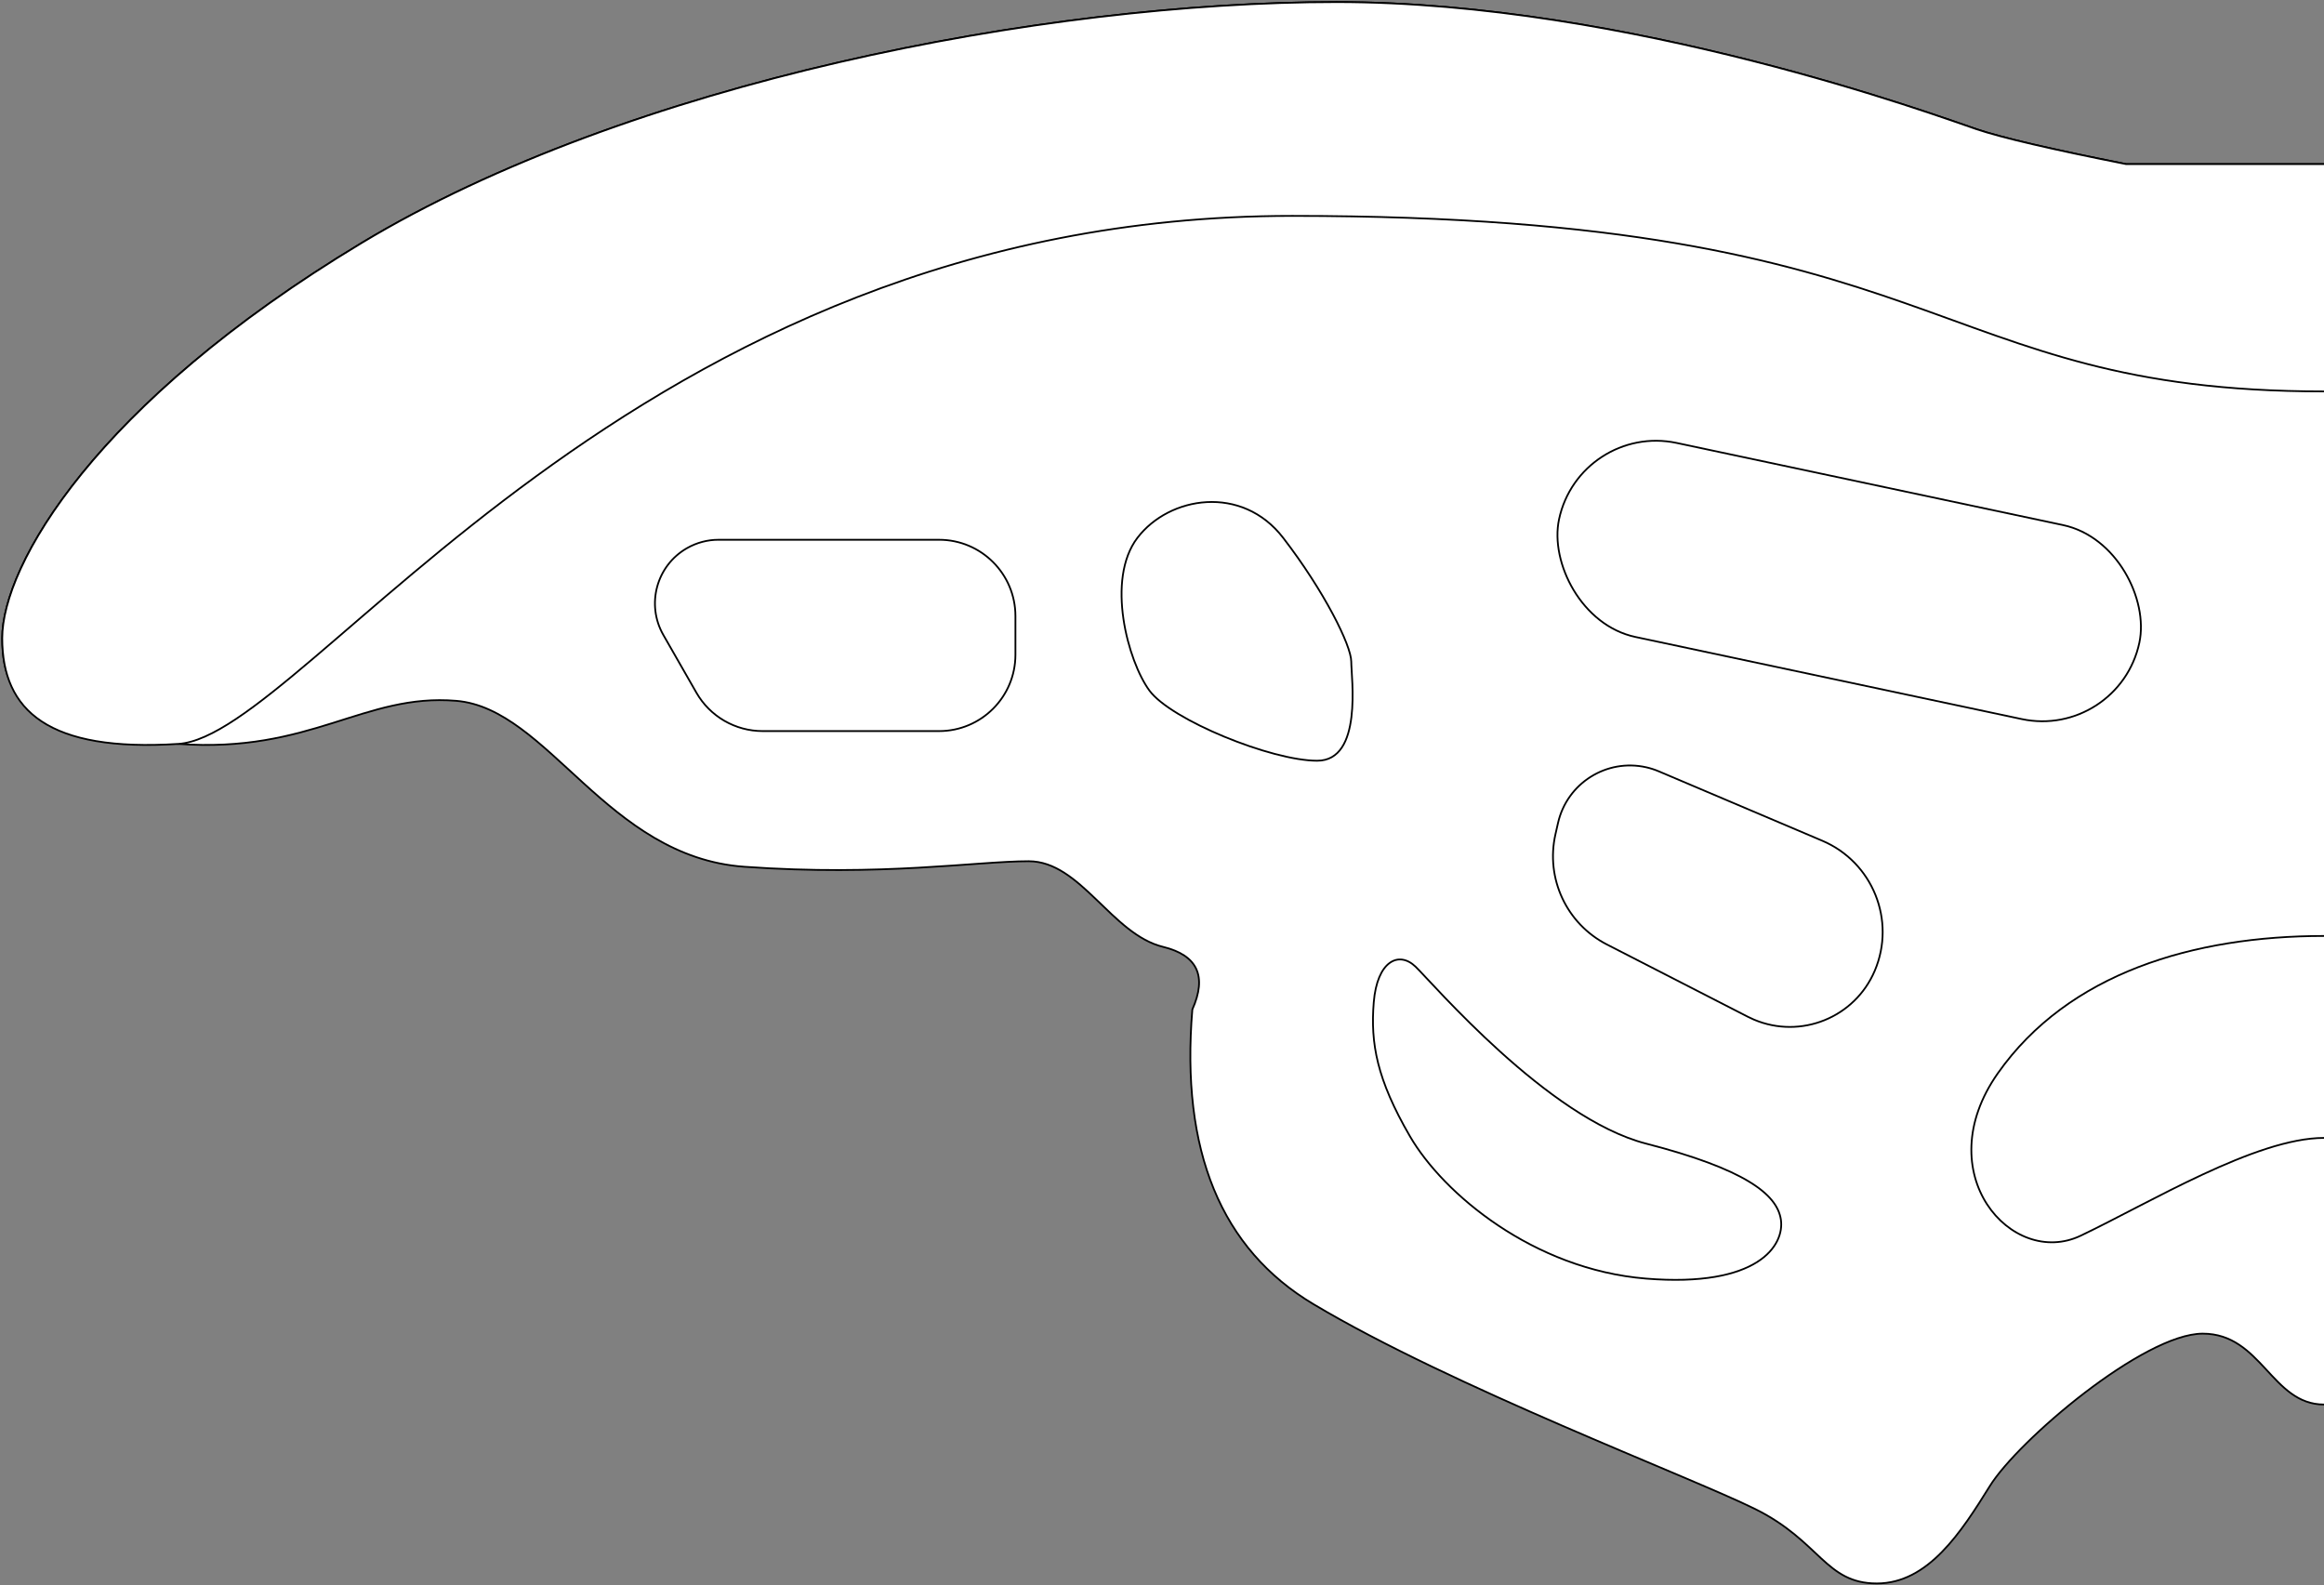 <?xml version="1.0" encoding="UTF-8"?>
<svg width="1324px" height="903px" viewBox="0 0 1324 903" version="1.1" xmlns="http://www.w3.org/2000/svg" xmlns:xlink="http://www.w3.org/1999/xlink">
    <rect x="0" y="0" width="1324" height="903" fill="#808080" stroke="none"/>
    <title>BABYFUNBUTTERFLY</title>
    <g id="Page-1" stroke="none" stroke-width="1" fill="none" fill-rule="evenodd">
        <g id="BABYFUNBUTTERFLY" transform="translate(1.274, 1.185)" fill="#FFFFFF" stroke="#000000">
            <path d="M1322.726,92.303 L1209.935,92.303 C1167.263,83.832 1138.849,77.198 1124.694,72.401 C1103.462,65.205 926.989,0 760.074,0 C593.158,0 356.598,45.693 204.662,137.293 C52.726,228.892 0,320.968 0,362.391 C0,403.814 24.781,417.11 100.313,422.616 C175.845,428.122 206.13,393.681 258.666,398.072 C311.202,402.463 344.403,487.01 422.814,492.609 C501.225,498.209 555.168,489.455 584.781,489.455 C614.394,489.455 632.011,531.077 661.363,538.246 C680.931,543.025 686.483,554.915 678.018,573.917 C671.31,654.385 694.328,710.354 747.072,741.826 C826.187,789.033 961.561,840.104 998.669,858.499 C1035.778,876.894 1038.651,900.899 1067.971,900.899 C1097.29,900.899 1116.142,871.49 1132.37,845.377 C1148.599,819.265 1220.12,758.584 1253.628,758.584 C1287.135,758.584 1292.903,798.969 1322.726,798.969" id="board"></path>
            <path d="M1322.726,532.026 C1248.324,532.026 1177.066,553.261 1136.952,610.196 C1096.837,667.132 1144.803,721.513 1184.086,702.796 C1223.369,684.08 1283.975,647.081 1322.726,647.081" id="h7"></path>
            <path d="M805.203,549.552 C814.827,558.836 880.582,635.907 936.454,650.31 C992.325,664.712 1011.095,678.979 1013.304,693.569 C1015.513,708.16 1000.537,732.439 936.454,727.224 C872.371,722.009 820.967,678.824 802.017,646.216 C783.066,613.608 779.459,593.189 781.366,569.813 C783.272,546.437 795.58,540.267 805.203,549.552 Z" id="h6"></path>
            <path d="M1018.559,454.712 C1034.161,454.712 1048.286,461.036 1058.511,471.261 C1068.735,481.485 1075.059,495.61 1075.059,511.212 C1075.059,525.714 1069.181,538.843 1059.677,548.347 C1050.174,557.85 1037.045,563.728 1022.543,563.728 C1021.275,563.728 1020.008,563.682 1018.744,563.591 L928.746,557.065 C915.872,556.131 904.134,550.894 895.042,542.715 C885.951,534.535 879.507,523.413 877.224,510.709 L876.053,504.199 C873.999,492.771 876.771,481.592 882.914,472.757 C889.056,463.922 898.569,457.43 909.997,455.375 C912.452,454.934 914.942,454.712 917.437,454.712 Z" id="h5" transform="translate(971.059, 511.212) rotate(23) translate(-971.059, -511.212) "></path>
            <rect id="h4" transform="translate(1052.226, 329.815) rotate(12) translate(-1052.226, -329.815) " x="883.226" y="273.315" width="338" height="113" rx="56.5"></rect>
            <path d="M729.725,305.179 C753.17,335.619 768.546,366.569 768.546,375.733 C768.546,384.897 775.251,432.199 749.135,432.199 C723.02,432.199 665.958,408.965 653.622,392.302 C641.285,375.639 628.607,328.911 646.754,305.179 C664.9,281.446 706.279,274.739 729.725,305.179 Z" id="h3"></path>
            <path d="M533.726,306.315 C545.738,306.315 556.613,311.183 564.485,319.055 C572.357,326.927 577.226,337.802 577.226,349.815 L577.226,371.815 C577.226,383.827 572.357,394.702 564.485,402.574 C556.613,410.446 545.738,415.315 533.726,415.315 L433.215,415.315 C425.416,415.315 417.916,413.227 411.397,409.447 C404.877,405.668 399.339,400.196 395.464,393.428 L376.65,360.566 C371.677,351.881 370.695,342.002 373.128,333.051 C375.561,324.1 381.409,316.078 390.095,311.105 C395.577,307.966 401.785,306.315 408.103,306.315 Z" id="h2"></path>
            <path d="M1322.726,92.303 L1209.935,92.303 C1167.263,83.832 1138.849,77.198 1124.694,72.401 C1103.462,65.205 926.989,1.45519152e-11 760.074,1.45519152e-11 C593.158,1.45519152e-11 356.598,45.693 204.662,137.293 C52.726,228.892 1.13686838e-13,320.968 1.13686838e-13,362.391 C1.13686838e-13,403.814 26.481,427.32 100.313,422.616 C174.146,417.912 357.529,121.808 734.854,121.808 C1112.178,121.808 1095.023,221.808 1322.726,221.808" id="h1"></path>
        </g>
    </g>
</svg>